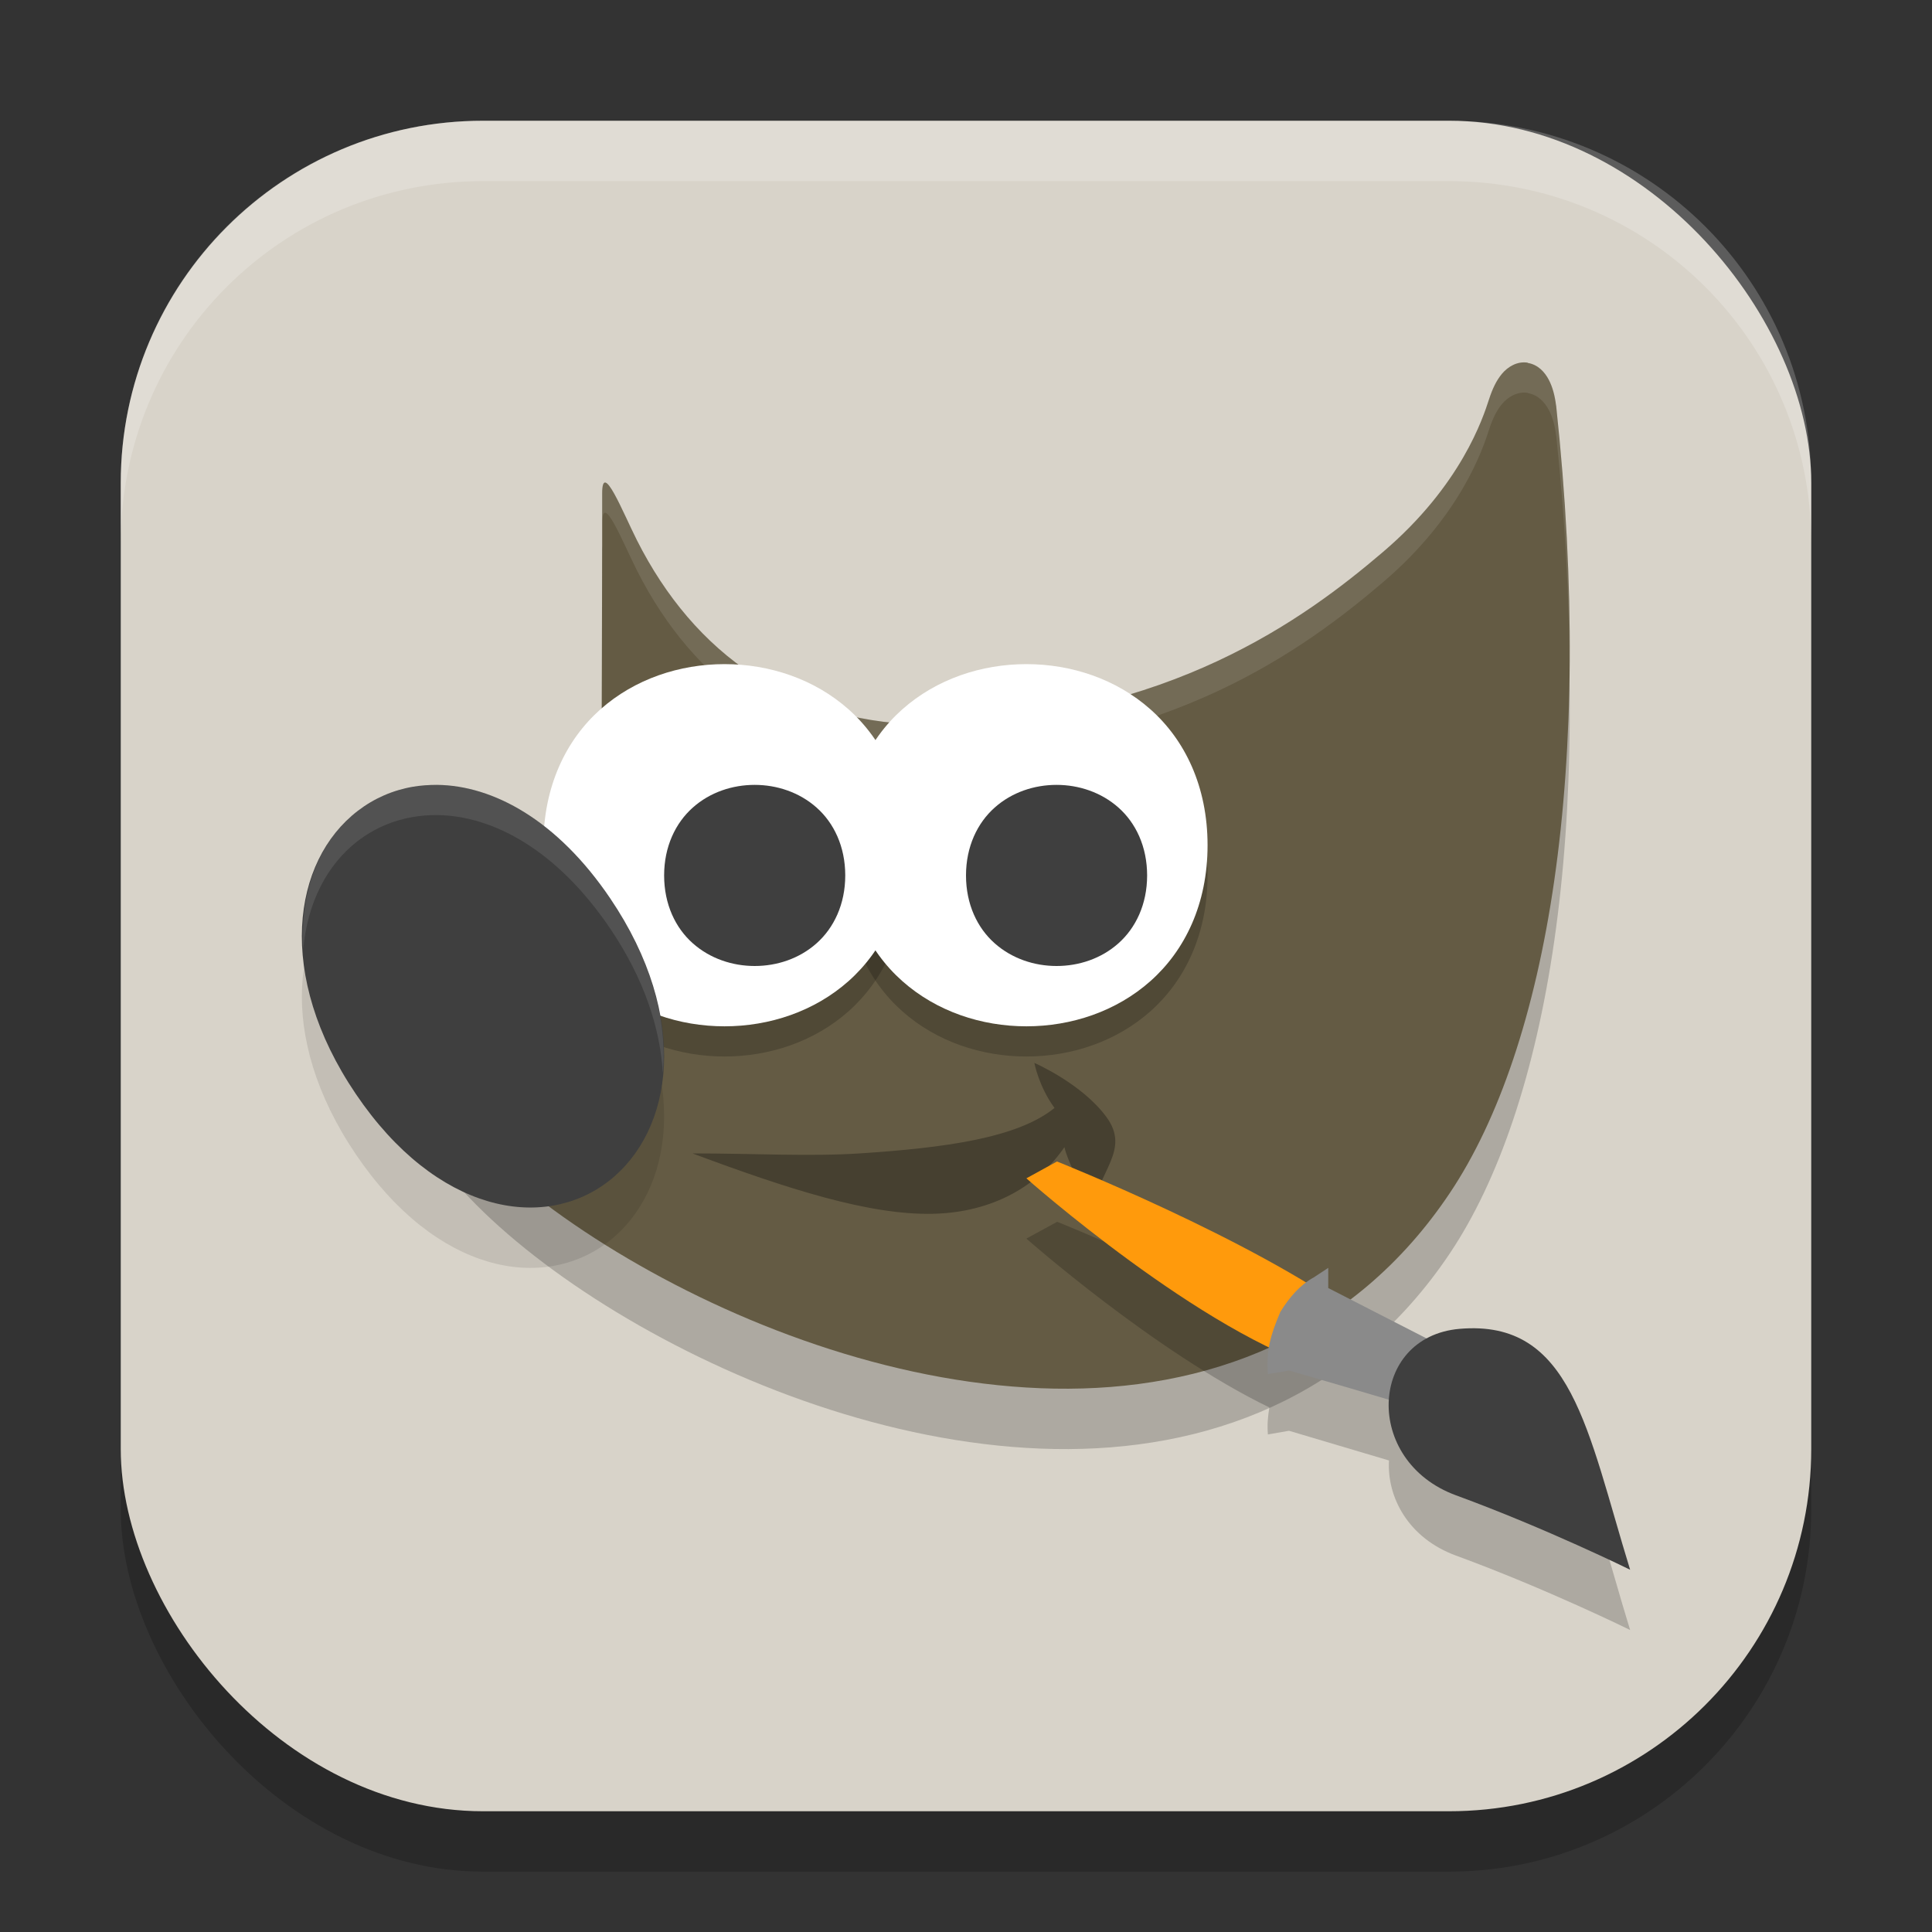 <?xml version="1.0" encoding="UTF-8" standalone="no"?>
<!-- Created with Inkscape (http://www.inkscape.org/) -->

<svg
   width="32"
   height="32"
   viewBox="0 0 32 32"
   version="1.1"
   id="svg5"
   inkscape:version="1.2.2 (1:1.2.2+202305151914+b0a8486541)"
   sodipodi:docname="gimp.svg"
   xmlns:inkscape="http://www.inkscape.org/namespaces/inkscape"
   xmlns:sodipodi="http://sodipodi.sourceforge.net/DTD/sodipodi-0.dtd"
   xmlns="http://www.w3.org/2000/svg"
   xmlns:svg="http://www.w3.org/2000/svg">
  <rect x="0" y="0" width="32" height="32" fill="#333333" stroke="none"/>
  <sodipodi:namedview
     id="namedview7"
     pagecolor="#ffffff"
     bordercolor="#000000"
     borderopacity="0.25"
     inkscape:showpageshadow="2"
     inkscape:pageopacity="0.0"
     inkscape:pagecheckerboard="0"
     inkscape:deskcolor="#d1d1d1"
     inkscape:document-units="px"
     showgrid="false"
     inkscape:zoom="25.1875"
     inkscape:cx="15.980149"
     inkscape:cy="16"
     inkscape:window-width="1920"
     inkscape:window-height="1008"
     inkscape:window-x="0"
     inkscape:window-y="0"
     inkscape:window-maximized="1"
     inkscape:current-layer="svg5" />
  <defs
     id="defs2" />
  <rect
     style="opacity:0.2;fill:#000000;stroke-width:2;stroke-linecap:square"
     id="rect234"
     width="28"
     height="28"
     x="2"
     y="3"
     ry="6" />
  <rect
     style="fill:#d8d3c9;fill-opacity:1;stroke-width:2;stroke-linecap:square"
     id="rect396"
     width="28"
     height="28"
     x="2"
     y="2"
     ry="6" />
  <g
     id="g3943"
     transform="translate(0.437,1.692)">
    <path
       style="opacity:0.2;fill-rule:evenodd"
       d="m 24.866,5.315 c -0.174,-0.028 -0.33,0.07 -0.424,0.182 -0.094,0.112 -0.159,0.25 -0.216,0.425 -0.098,0.302 -0.458,1.423 -1.758,2.53 -1.299,1.108 -3.54,2.757 -7.423,2.857 -2.361,0.028 -3.99,-1.187 -4.931,-3.05 C 9.879,7.793 9.537,6.926 9.537,7.478 v 0.852 l -0.012,4.412 0.024,0.058 c 0,0 0.212,0.47 -0.012,1.103 C 9.313,14.536 8.432,15.46 6.462,16.052 l -0.241,0.072 0.046,0.254 c 0.109,0.614 0.545,1.244 1.188,1.889 0.643,0.645 1.504,1.297 2.506,1.886 2.005,1.179 4.573,2.111 7.068,2.155 2.495,0.044 4.936,-0.829 6.551,-3.245 1.615,-2.416 2.403,-7.028 1.758,-13.035 h -0.001 C 25.316,5.862 25.28,5.721 25.215,5.597 25.15,5.474 25.04,5.347 24.866,5.319 Z"
       id="path8954" />
    <path
       style="fill:#645b44;fill-rule:evenodd"
       d="m 24.866,4.315 c -0.174,-0.028 -0.33,0.07 -0.424,0.182 -0.094,0.112 -0.159,0.25 -0.216,0.425 -0.098,0.302 -0.458,1.423 -1.758,2.53 -1.299,1.108 -3.54,2.757 -7.423,2.857 -2.361,0.028 -3.99,-1.187 -4.931,-3.05 C 9.879,6.793 9.537,5.926 9.537,6.478 v 0.852 l -0.012,4.412 0.024,0.058 c 0,0 0.212,0.47 -0.012,1.103 C 9.313,13.536 8.432,14.46 6.462,15.052 l -0.241,0.072 0.046,0.254 c 0.109,0.614 0.545,1.244 1.188,1.889 0.643,0.645 1.504,1.297 2.506,1.886 2.005,1.179 4.573,2.111 7.068,2.155 2.495,0.044 4.936,-0.829 6.551,-3.245 1.615,-2.416 2.403,-7.028 1.758,-13.035 h -0.001 C 25.316,4.862 25.28,4.721 25.215,4.597 25.15,4.474 25.04,4.347 24.866,4.319 Z"
       id="path8956" />
    <path
       style="opacity:0.1;fill:#ffffff;fill-rule:evenodd"
       d="M 24.866,4.315 C 24.692,4.287 24.536,4.385 24.442,4.496 24.348,4.608 24.283,4.747 24.226,4.921 c -0.098,0.302 -0.459,1.423 -1.758,2.53 -1.299,1.108 -3.54,2.757 -7.423,2.856 C 12.684,10.336 11.056,9.121 10.114,7.258 9.879,6.793 9.537,5.927 9.537,6.478 v 0.5 c 0,-0.551 0.342,0.315 0.577,0.78 0.942,1.863 2.57,3.077 4.932,3.05 3.883,-0.1 6.124,-1.749 7.423,-2.856 1.299,-1.108 1.66,-2.228 1.758,-2.53 0.057,-0.174 0.122,-0.313 0.216,-0.425 0.094,-0.112 0.25,-0.209 0.424,-0.182 v 0.004 c 0.174,0.028 0.283,0.155 0.349,0.278 0.065,0.123 0.102,0.265 0.122,0.43 h 0.001 C 25.485,6.896 25.554,8.188 25.559,9.403 25.574,8.046 25.505,6.585 25.338,5.027 h -0.001 C 25.316,4.862 25.28,4.72 25.215,4.597 25.149,4.474 25.04,4.346 24.866,4.319 v -0.004 z m -15.329,3.016 -0.012,4.412 0.001,0.003 0.011,-3.915 v -0.5 z m 0.08,5.239 c -0.016,0.105 -0.038,0.215 -0.08,0.334 -0.224,0.633 -1.105,1.557 -3.075,2.148 l -0.24,0.071 0.046,0.253 c 0.013,0.072 0.031,0.145 0.053,0.218 l 0.142,-0.042 c 1.97,-0.591 2.852,-1.515 3.075,-2.148 0.123,-0.347 0.113,-0.636 0.08,-0.834 z"
       id="path8958" />
    <path
       style="opacity:0.3;fill-rule:evenodd"
       d="m 11.035,17.412 c 1.011,0 1.932,0.054 2.768,0 1.388,-0.091 2.609,-0.251 3.226,-0.753 -0.261,-0.356 -0.334,-0.746 -0.334,-0.746 0,0 0.785,0.34 1.193,0.895 0.407,0.554 -0.143,0.895 -0.25,1.604 -0.237,-0.622 -0.385,-0.856 -0.445,-1.103 -0.431,0.628 -1.172,1.079 -2.17,1.103 -1.062,0.026 -2.413,-0.412 -3.988,-0.999 z"
       id="path8960" />
    <path
       style="opacity:0.2;fill-rule:evenodd"
       d="m 11.563,9.808 c -0.742,0 -1.488,0.245 -2.056,0.75 -0.568,0.505 -0.944,1.274 -0.944,2.25 0,0.976 0.376,1.745 0.944,2.249 0.568,0.505 1.314,0.75 2.056,0.75 0.742,0 1.488,-0.245 2.056,-0.75 0.568,-0.505 0.945,-1.273 0.945,-2.249 0,-0.976 -0.377,-1.746 -0.945,-2.25 -0.568,-0.505 -1.314,-0.75 -2.056,-0.75 z"
       id="path8962" />
    <path
       style="opacity:0.2;fill-rule:evenodd"
       d="m 16.563,9.808 c -0.742,0 -1.488,0.245 -2.056,0.75 -0.568,0.505 -0.944,1.274 -0.944,2.25 0,0.976 0.376,1.745 0.944,2.249 0.568,0.505 1.314,0.75 2.056,0.75 0.742,0 1.488,-0.245 2.056,-0.75 0.568,-0.505 0.945,-1.273 0.945,-2.249 0,-0.976 -0.377,-1.746 -0.945,-2.25 -0.568,-0.505 -1.314,-0.75 -2.056,-0.75 z"
       id="path8964" />
    <path
       style="fill:#ffffff;fill-rule:evenodd"
       d="m 11.563,9.308 c -0.742,0 -1.488,0.245 -2.056,0.75 -0.568,0.505 -0.944,1.274 -0.944,2.25 0,0.976 0.376,1.745 0.944,2.249 0.568,0.505 1.314,0.75 2.056,0.75 0.742,0 1.488,-0.245 2.056,-0.75 0.568,-0.505 0.945,-1.273 0.945,-2.249 0,-0.976 -0.377,-1.746 -0.945,-2.25 -0.568,-0.505 -1.314,-0.75 -2.056,-0.75 z"
       id="path8966" />
    <path
       style="fill:#3f3f3f;fill-rule:evenodd"
       d="m 12.063,11.308 c -0.368,0 -0.739,0.121 -1.025,0.376 -0.286,0.254 -0.475,0.646 -0.475,1.124 0,0.478 0.188,0.87 0.475,1.124 0.286,0.254 0.658,0.376 1.025,0.376 0.368,0 0.739,-0.121 1.025,-0.376 0.286,-0.254 0.475,-0.646 0.475,-1.124 0,-0.478 -0.188,-0.87 -0.475,-1.124 -0.286,-0.254 -0.658,-0.376 -1.025,-0.376 z"
       id="path8968" />
    <path
       style="opacity:0.1;fill-rule:evenodd"
       d="m 6.8,12.308 c -0.133,0 -0.264,0.009 -0.391,0.03 -0.338,0.057 -0.652,0.194 -0.922,0.402 -1.08,0.831 -1.365,2.715 -0.03,4.688 1.335,1.973 3.1,2.279 4.181,1.448 1.08,-0.831 1.366,-2.715 0.032,-4.688 C 8.794,12.893 7.732,12.317 6.8,12.308 Z"
       id="path8970" />
    <path
       style="fill:#3f3f3f;fill-rule:evenodd"
       d="m 6.8,11.308 c -0.133,0 -0.264,0.009 -0.391,0.03 -0.338,0.057 -0.652,0.194 -0.922,0.402 -1.08,0.831 -1.365,2.715 -0.03,4.688 1.335,1.973 3.1,2.279 4.181,1.448 1.08,-0.831 1.366,-2.715 0.032,-4.688 C 8.794,11.893 7.732,11.317 6.8,11.308 Z"
       id="path8972" />
    <path
       style="fill:#ffffff;fill-rule:evenodd"
       d="m 16.563,9.308 c -0.742,0 -1.488,0.245 -2.056,0.75 -0.568,0.505 -0.944,1.274 -0.944,2.25 0,0.976 0.376,1.745 0.944,2.249 0.568,0.505 1.314,0.75 2.056,0.75 0.742,0 1.488,-0.245 2.056,-0.75 0.568,-0.505 0.945,-1.273 0.945,-2.249 0,-0.976 -0.377,-1.746 -0.945,-2.25 -0.568,-0.505 -1.314,-0.75 -2.056,-0.75 z"
       id="path8974" />
    <path
       style="fill:#3f3f3f;fill-rule:evenodd"
       d="m 17.063,11.308 c -0.368,0 -0.739,0.121 -1.025,0.376 -0.286,0.254 -0.475,0.646 -0.475,1.124 0,0.478 0.188,0.87 0.475,1.124 0.286,0.254 0.658,0.376 1.025,0.376 0.368,0 0.739,-0.121 1.025,-0.376 0.286,-0.254 0.475,-0.646 0.475,-1.124 0,-0.478 -0.188,-0.87 -0.475,-1.124 -0.286,-0.254 -0.658,-0.376 -1.025,-0.376 z"
       id="path8976" />
    <path
       style="opacity:0.1;fill:#ffffff;fill-rule:evenodd"
       d="m 6.8,11.308 c -0.133,0 -0.264,0.01 -0.391,0.031 -0.338,0.057 -0.652,0.193 -0.922,0.4 -0.62,0.477 -0.962,1.307 -0.902,2.295 0.067,-0.765 0.39,-1.401 0.902,-1.795 0.27,-0.208 0.583,-0.343 0.922,-0.4 0.127,-0.022 0.258,-0.031 0.391,-0.031 0.932,0.009 1.993,0.584 2.869,1.879 0.569,0.841 0.829,1.661 0.873,2.395 C 10.616,15.233 10.37,14.224 9.669,13.187 8.793,11.892 7.731,11.317 6.8,11.308 Z"
       id="path8978" />
    <path
       style="opacity:0.2"
       d="m 17.071,18.546 -0.508,0.277 c 0,0 2.121,1.874 4.025,2.797 -0.024,0.14 -0.038,0.278 -0.025,0.447 l 0.35,-0.061 c 0,0 0.923,0.275 1.656,0.492 -0.035,0.611 0.321,1.287 1.111,1.576 1.494,0.547 2.883,1.232 2.883,1.232 -0.713,-2.315 -0.966,-4.154 -2.828,-3.99 -0.208,0.018 -0.382,0.079 -0.535,0.162 l -1.637,-0.838 v -0.334 l -0.242,0.158 c -0.042,0.023 -0.076,0.063 -0.115,0.092 -1.762,-1.066 -4.135,-2.012 -4.135,-2.012 z"
       id="path8980" />
    <path
       style="fill:#ff9a0c"
       d="m 21.547,21.008 0.463,-0.922 c -1.723,-1.261 -4.94,-2.54 -4.94,-2.54 l -0.507,0.279 c 0,0 2.921,2.591 4.984,3.184 z"
       id="path8982" />
    <path
       style="fill:#8a8a8a"
       d="m 21.563,19.308 -0.242,0.159 c -0.224,0.122 -0.405,0.331 -0.552,0.571 -0.168,0.396 -0.235,0.643 -0.206,1.03 l 0.35,-0.06 c 0,0 1.827,0.524 2.693,0.8 l 0.101,-0.195 0.356,-0.69 -2.5,-1.281 z"
       id="path8984" />
    <path
       style="fill:#3f3f3f"
       d="m 26.563,24.308 c -0.713,-2.315 -0.965,-4.153 -2.827,-3.99 -1.501,0.132 -1.606,2.19 -0.055,2.758 1.494,0.547 2.882,1.232 2.882,1.232 z"
       id="path8986" />
  </g>
  <path
     d="M 8,2 C 4.676,2 2,4.676 2,8 V 9 C 2,5.676 4.676,3 8,3 h 16 c 3.324,0 6,2.676 6,6 V 8 C 30,4.676 27.324,2 24,2 Z"
     style="opacity:0.2;fill:#ffffff;stroke-width:2;stroke-linecap:square"
     id="path1040"
     sodipodi:nodetypes="sscsscsss" />
</svg>
